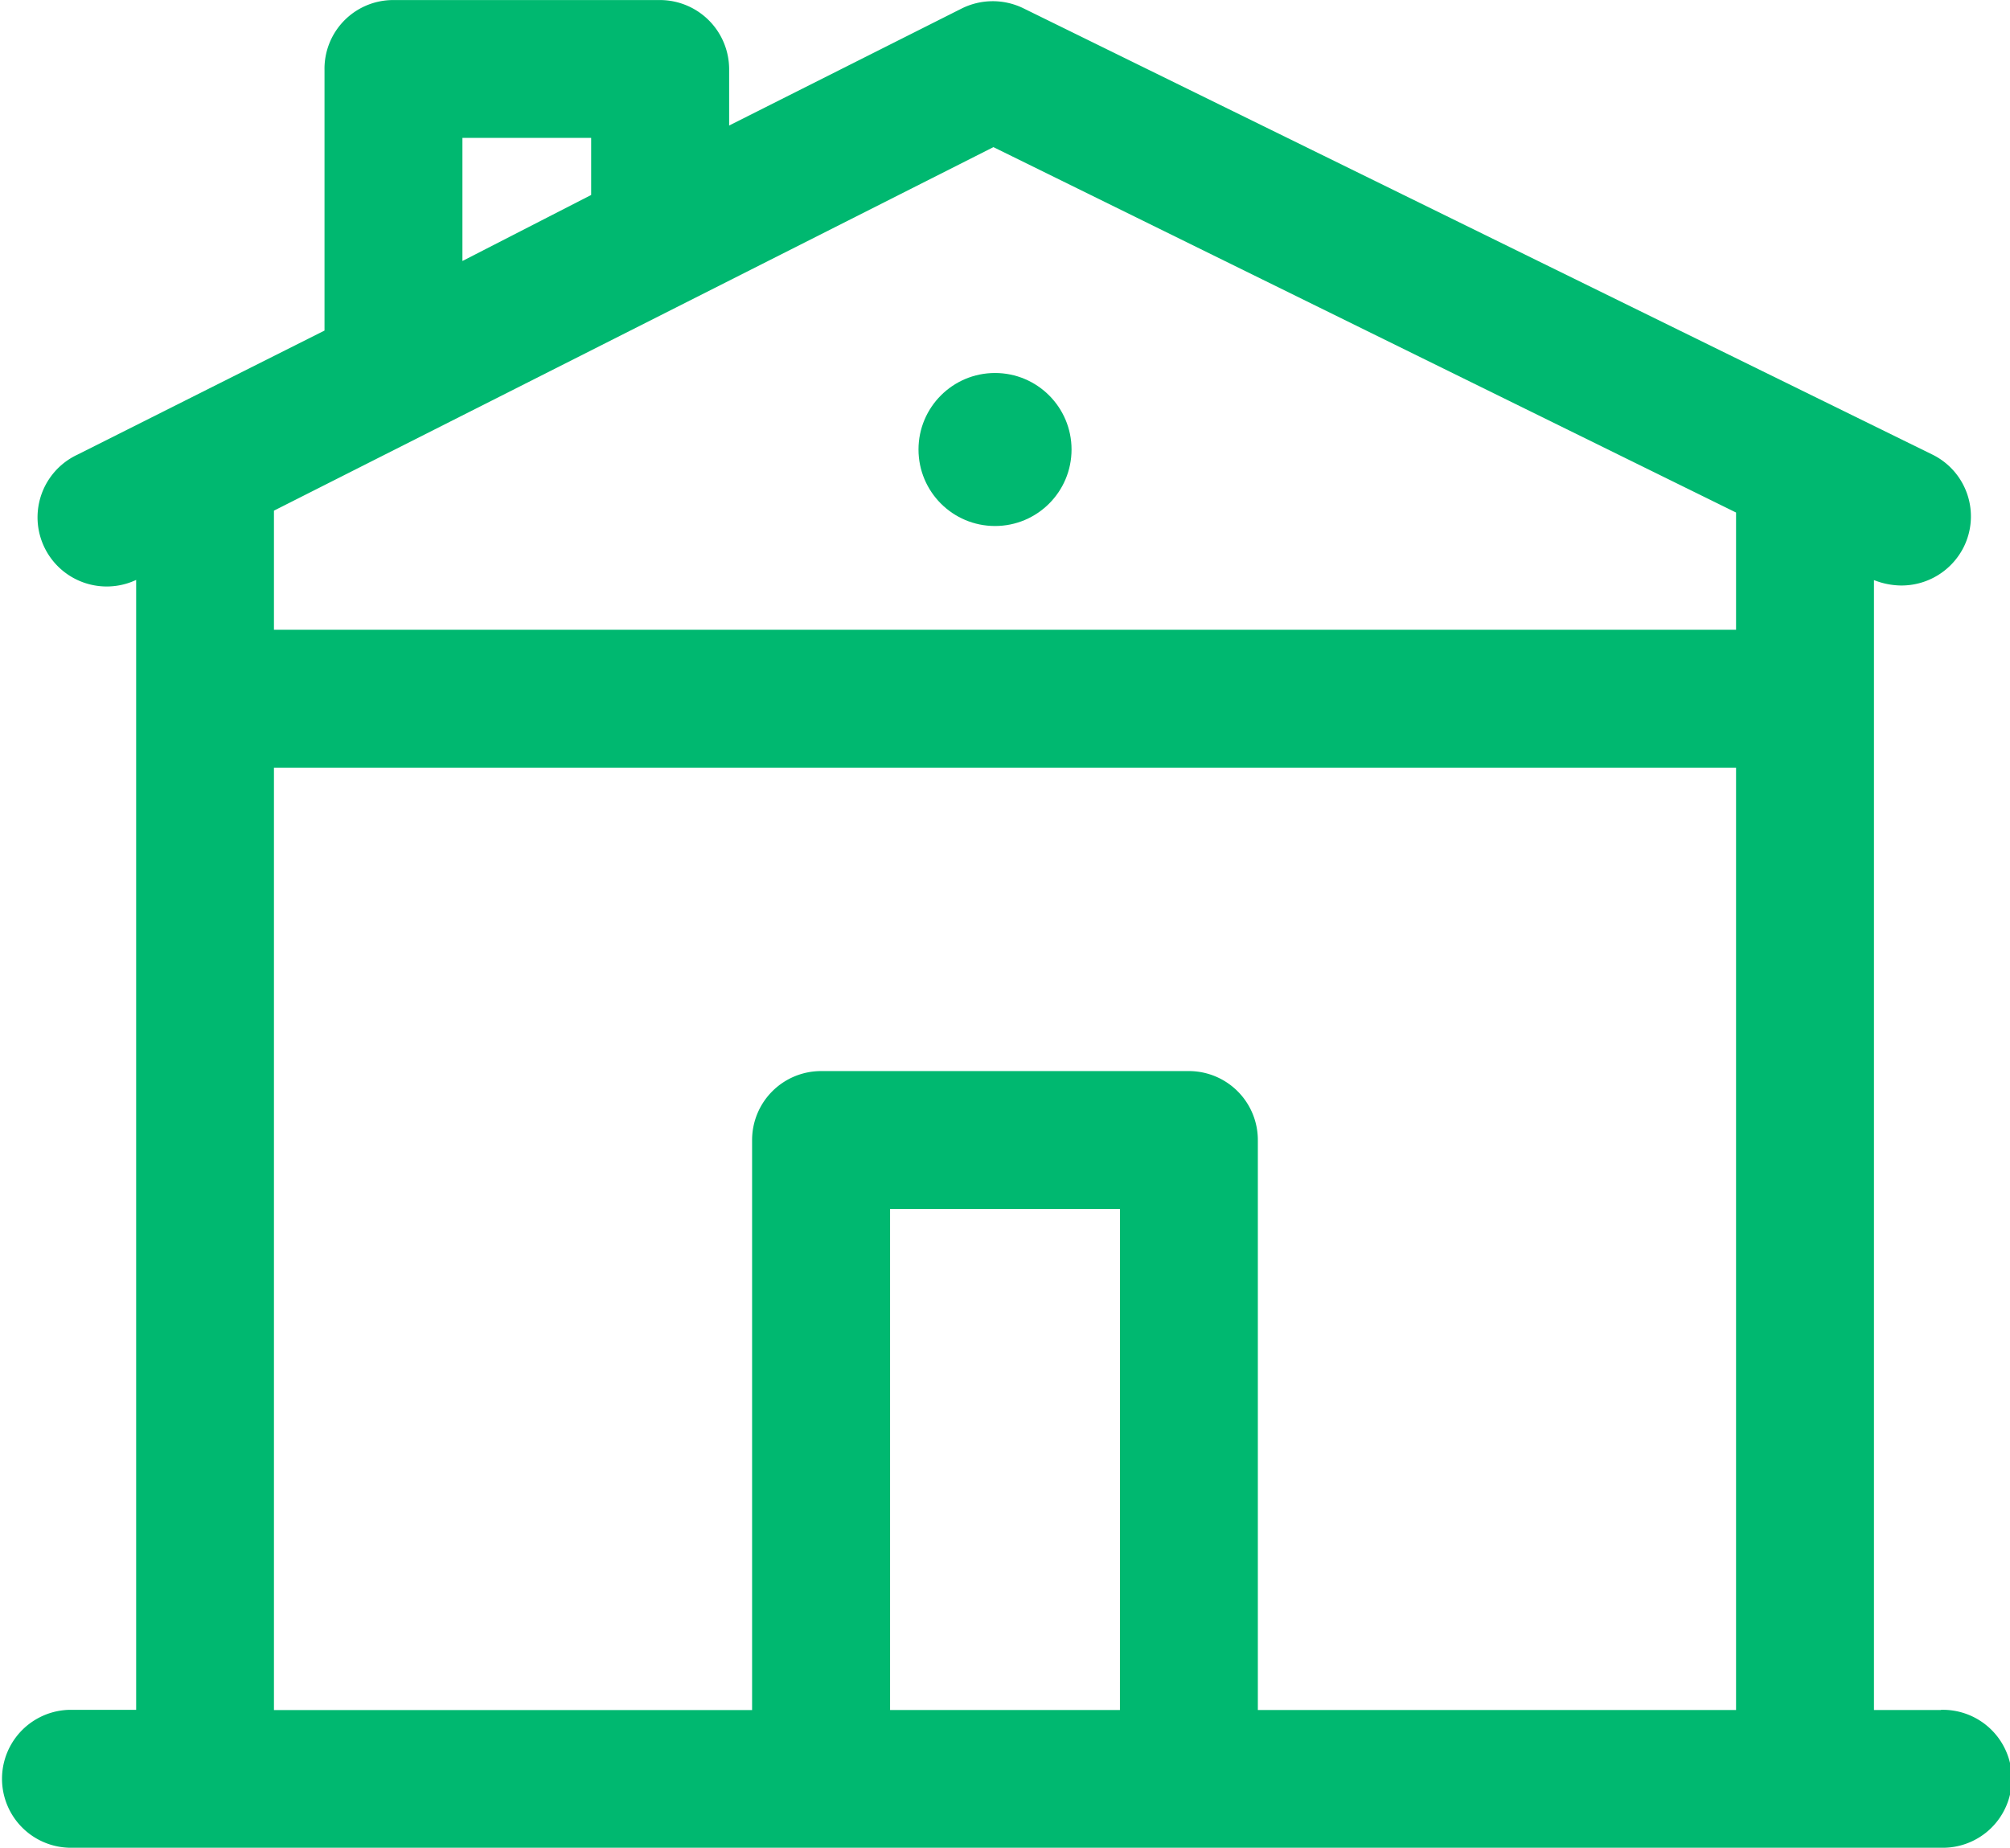 <svg xmlns="http://www.w3.org/2000/svg" width="34.147" height="31.4" viewBox="0 0 34.147 31.4">
  <g id="house" transform="translate(0.001)">
    <g id="Сгруппировать_4872" data-name="Сгруппировать 4872" transform="translate(-0.001 0)">
      <g id="Сгруппировать_4871" data-name="Сгруппировать 4871" transform="translate(0 0)">
        <path id="Контур_43848" data-name="Контур 43848" d="M32.975,49.648H31.836v-19.2a1.282,1.282,0,0,0,.465.092,1.183,1.183,0,0,0,1.061-.656,1.17,1.17,0,0,0-.532-1.568L17.384,20.731a1.184,1.184,0,0,0-1.049.006l-3.948,1.987v-.941a1.177,1.177,0,0,0-1.158-1.191H6.659a1.167,1.167,0,0,0-1.146,1.191v4.425l-4.2,2.11a1.175,1.175,0,0,0,1,2.127v19.2H1.172a1.172,1.172,0,0,0,0,2.343h31.8a1.172,1.172,0,1,0,0-2.343ZM7.856,22.934h2.187v.97L7.856,25.026Zm11.17,26.714H15.121V41.134h3.906Zm10.467,0H21.369V39.962A1.172,1.172,0,0,0,20.2,38.791H13.949a1.172,1.172,0,0,0-1.172,1.172v9.686H4.654V33.635H29.493V49.648Zm0-18.356H4.654V29.268l12.223-6.177L29.493,29.3v1.994Z" transform="translate(0 -20.591)" fill="#00b870"/>
      </g>
    </g>
    <g id="Сгруппировать_4874" data-name="Сгруппировать 4874" transform="translate(15.603 6.338)">
      <g id="Сгруппировать_4873" data-name="Сгруппировать 4873">
        <ellipse id="Эллипс_662" data-name="Эллипс 662" cx="1.3" cy="1.3" rx="1.3" ry="1.3" fill="#00b870"/>
      </g>
    </g>
  </g>
</svg>
